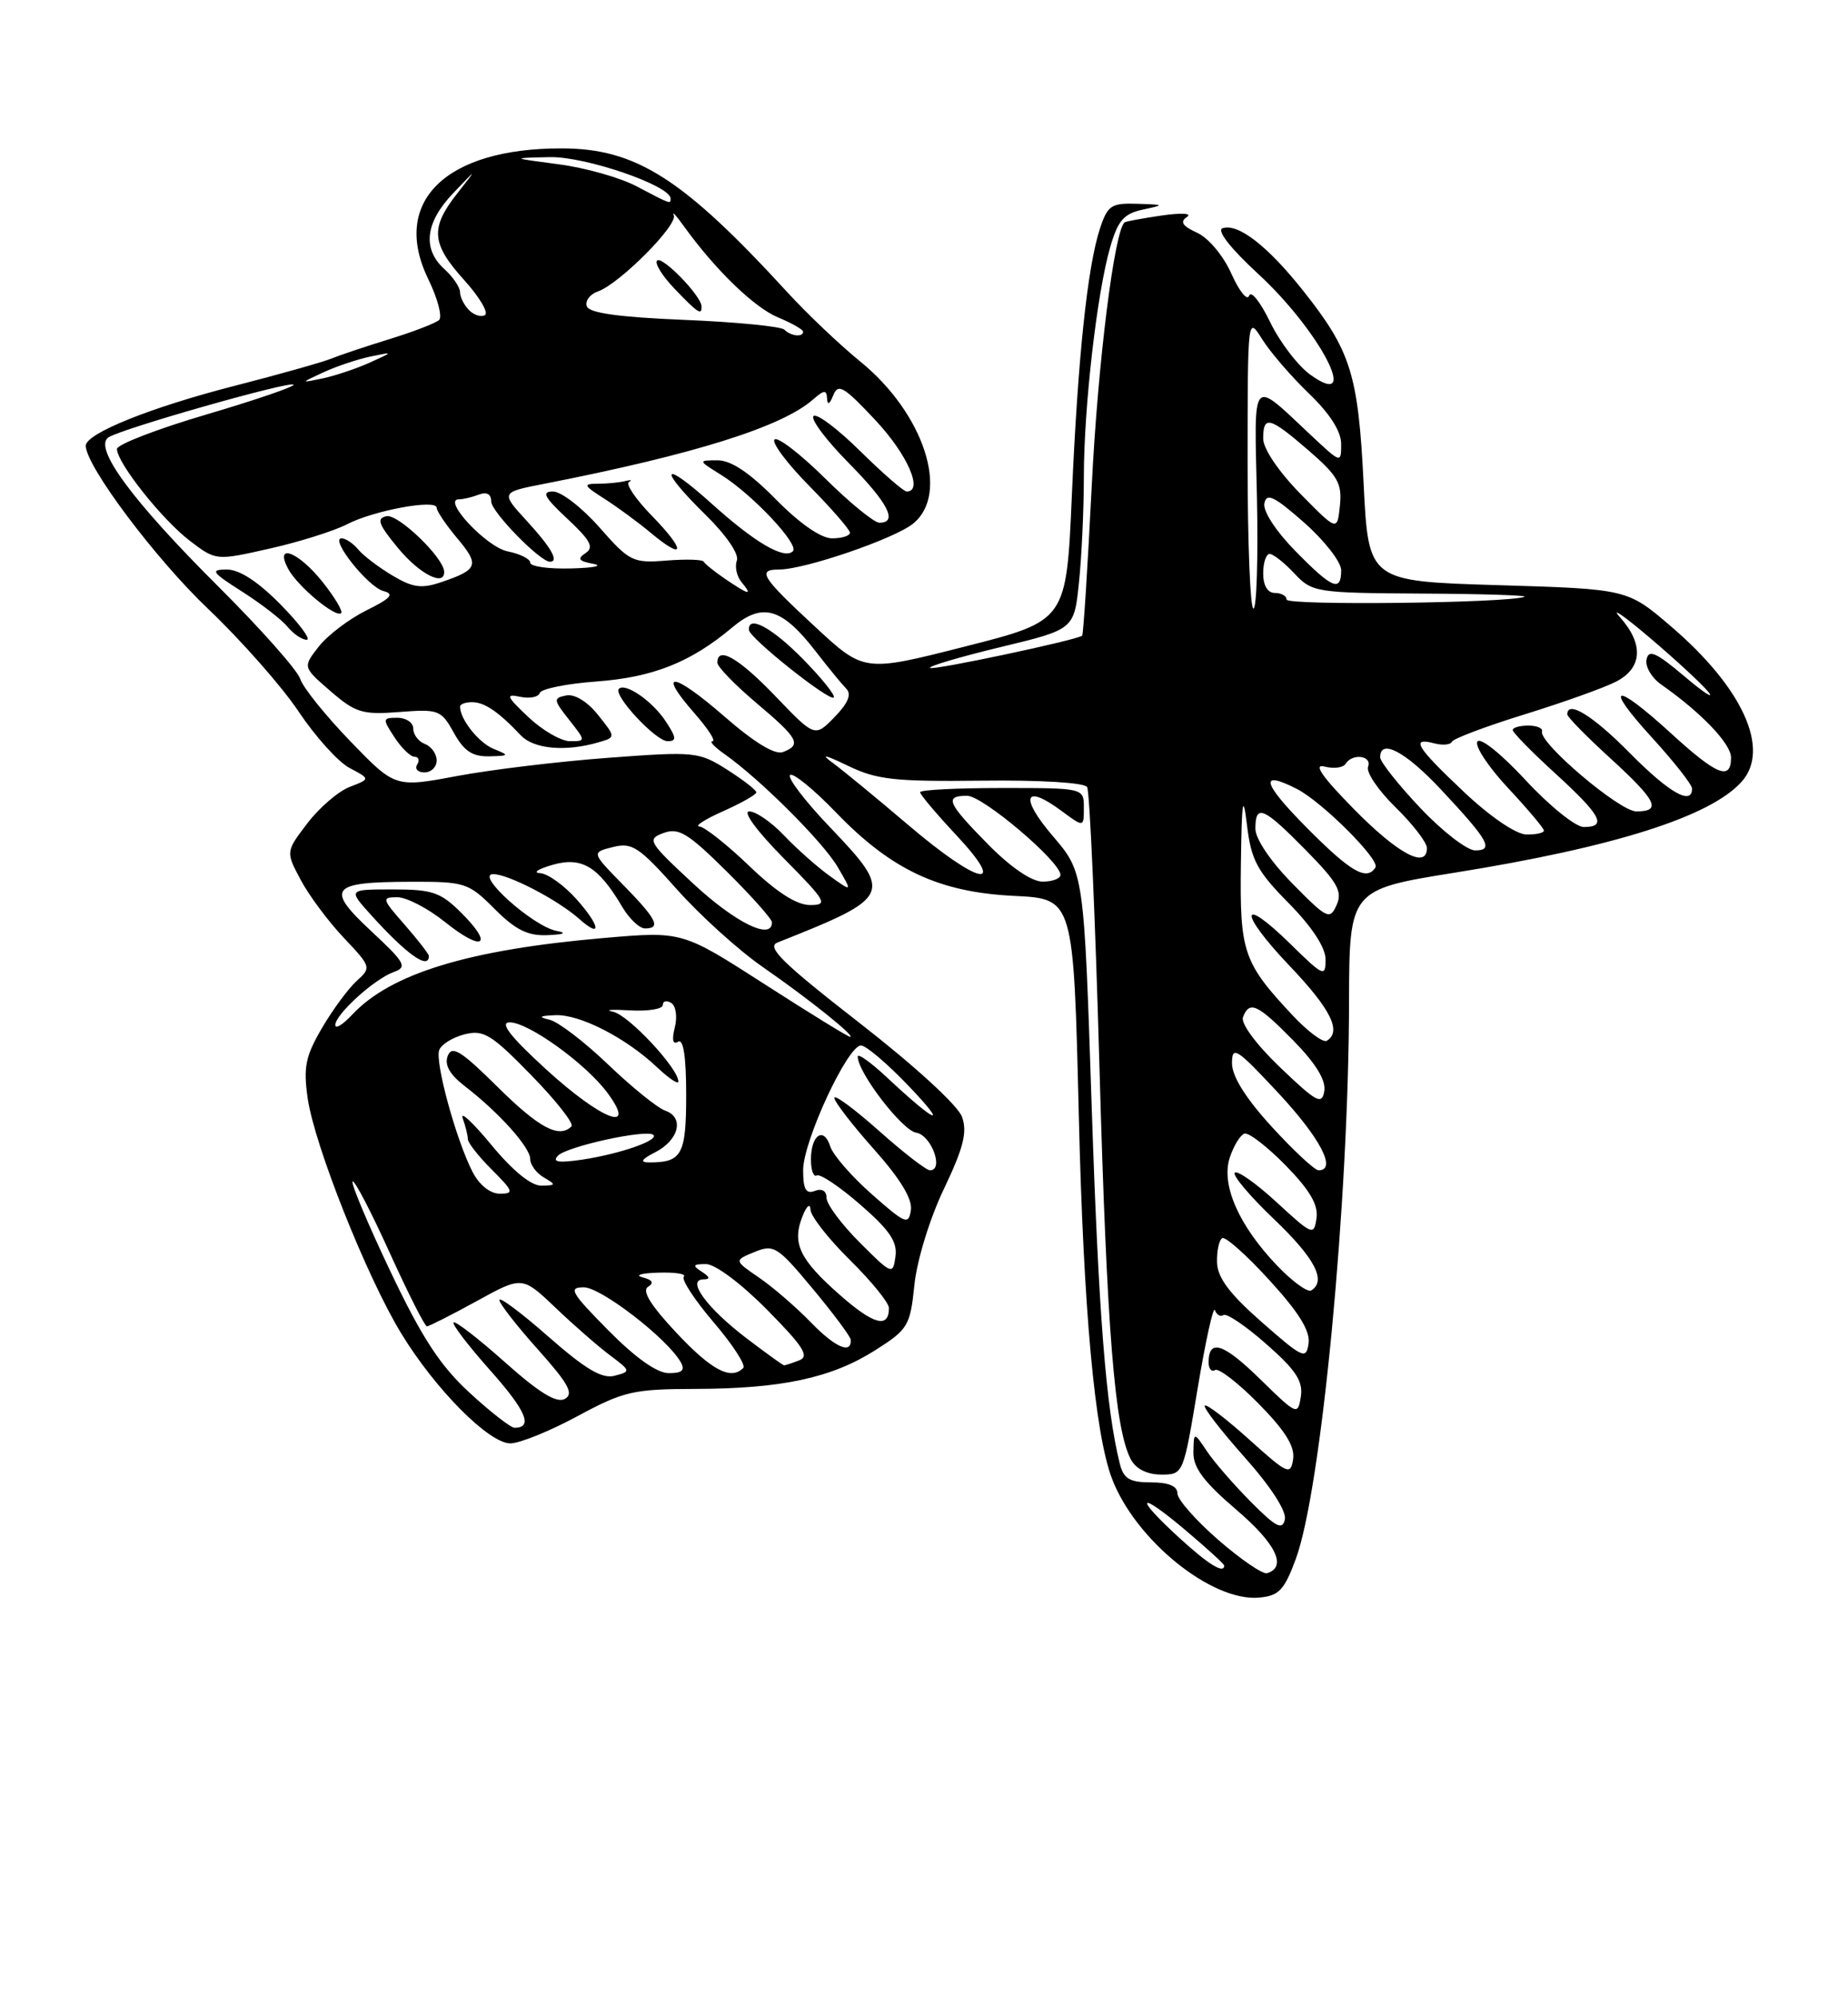<?xml version="1.0" encoding="UTF-8" standalone="no"?>
<!DOCTYPE svg PUBLIC "-//W3C//DTD SVG 1.1//EN" "http://www.w3.org/Graphics/SVG/1.1/DTD/svg11.dtd" >
<svg xmlns="http://www.w3.org/2000/svg" xmlns:xlink="http://www.w3.org/1999/xlink" version="1.1" viewBox="0 0 237 256">
 <g >
 <path fill="currentColor"
d=" M 166.18 199.82 C 169.45 190.99 172.98 154.06 173.01 128.29 C 173.04 114.13 173.15 114.00 186.40 111.88 C 206.96 108.60 219.39 104.67 223.38 100.17 C 227.08 96.01 223.47 88.12 214.28 80.27 C 208.71 75.50 208.71 75.50 192.10 75.00 C 175.50 74.50 175.50 74.50 174.88 62.00 C 174.19 47.96 173.25 44.98 167.13 37.27 C 162.57 31.52 158.76 28.57 156.78 29.26 C 156.01 29.53 157.81 31.84 161.35 35.10 C 169.27 42.39 174.64 52.73 168.09 48.06 C 166.48 46.92 164.15 43.88 162.90 41.30 C 161.65 38.72 160.44 37.19 160.20 37.90 C 159.96 38.61 158.94 37.35 157.93 35.10 C 156.90 32.78 154.98 30.49 153.52 29.83 C 151.64 28.97 151.29 28.43 152.22 27.81 C 152.94 27.34 151.53 27.26 149.00 27.62 C 146.53 27.98 144.38 28.38 144.23 28.50 C 142.92 29.54 140.80 46.49 140.02 62.14 C 139.49 72.66 138.94 81.36 138.78 81.48 C 138.02 82.06 119.63 85.96 119.28 85.61 C 119.06 85.39 123.13 84.19 128.32 82.94 C 137.75 80.67 137.75 80.67 138.37 74.69 C 138.72 71.40 139.00 65.29 139.00 61.10 C 139.01 52.12 140.68 37.55 142.38 31.68 C 143.36 28.27 144.13 27.39 146.54 26.87 C 149.41 26.26 149.38 26.23 145.83 26.12 C 142.53 26.01 142.05 26.33 141.08 29.25 C 139.46 34.16 138.24 45.74 137.46 63.54 C 136.76 79.57 136.76 79.57 123.79 82.86 C 110.82 86.16 110.82 86.16 104.53 80.33 C 97.66 73.97 97.05 73.00 99.89 73.00 C 103.19 73.00 114.71 69.06 117.11 67.11 C 121.86 63.27 118.50 52.99 110.33 46.34 C 107.73 44.23 103.56 40.27 101.05 37.54 C 87.58 22.85 81.57 19.02 72.00 19.02 C 57.12 19.00 50.11 25.87 54.92 35.77 C 56.13 38.25 56.75 40.62 56.31 41.02 C 55.86 41.42 53.02 42.52 50.00 43.45 C 46.98 44.38 43.60 45.51 42.50 45.96 C 41.40 46.41 35.84 47.98 30.14 49.44 C 19.35 52.20 11.00 55.56 11.00 57.13 C 11.00 59.72 19.97 71.67 26.73 78.08 C 30.95 82.10 36.16 88.00 38.30 91.21 C 40.44 94.41 43.38 97.67 44.84 98.44 C 47.50 99.84 47.50 99.84 44.85 100.86 C 43.39 101.42 40.95 103.52 39.42 105.52 C 36.64 109.17 36.64 109.17 38.57 112.79 C 39.63 114.78 42.11 118.11 44.09 120.20 C 47.61 123.92 47.64 124.02 45.73 125.74 C 44.67 126.71 42.66 129.42 41.29 131.77 C 39.17 135.39 38.89 136.78 39.46 140.78 C 40.34 146.83 47.03 163.65 51.45 170.90 C 55.83 178.08 62.70 185.00 65.45 185.00 C 66.63 185.00 70.50 183.44 74.05 181.52 C 79.99 178.32 81.19 178.04 89.20 178.02 C 100.24 177.99 106.64 176.62 112.25 173.06 C 116.46 170.39 116.73 169.94 117.27 164.68 C 117.60 161.52 119.23 156.20 121.05 152.39 C 123.57 147.12 124.07 145.11 123.38 143.16 C 122.87 141.71 117.33 136.63 110.20 131.09 C 100.35 123.43 98.26 121.38 99.70 120.81 C 114.47 114.95 114.63 114.60 106.34 105.92 C 103.23 102.66 100.97 99.70 101.32 99.34 C 101.68 98.99 104.34 101.15 107.23 104.15 C 114.34 111.52 120.45 114.37 130.09 114.83 C 137.68 115.20 137.68 115.20 138.35 142.85 C 138.95 167.87 140.39 183.66 142.60 189.50 C 145.59 197.38 155.39 205.31 161.47 204.77 C 164.02 204.54 164.70 203.82 166.18 199.82 Z  M 156.25 197.38 C 153.36 194.87 151.00 192.19 151.00 191.41 C 151.00 190.47 149.86 190.00 147.61 190.00 C 144.88 190.00 144.10 189.54 143.62 187.64 C 141.84 180.54 140.89 168.48 140.00 141.66 C 139.01 111.82 139.01 111.82 135.02 107.16 C 130.75 102.17 131.34 100.39 136.10 103.91 C 139.00 106.06 139.00 106.06 139.00 103.53 C 139.00 101.00 139.00 101.00 128.50 101.00 C 122.72 101.00 118.00 101.24 118.00 101.54 C 118.00 101.84 120.09 104.32 122.64 107.04 C 129.40 114.27 125.56 113.47 116.49 105.75 C 112.45 102.31 108.10 98.74 106.82 97.80 C 105.17 96.59 105.73 96.70 108.76 98.16 C 112.44 99.94 114.74 100.19 125.92 100.06 C 133.37 99.97 139.08 100.31 139.42 100.88 C 139.75 101.41 140.46 117.52 141.00 136.67 C 141.95 170.67 142.96 183.18 145.04 187.08 C 145.69 188.28 147.13 189.00 148.92 189.00 C 151.76 189.00 151.76 189.00 153.60 177.92 C 154.62 171.82 155.61 167.33 155.81 167.93 C 156.01 168.52 156.51 168.81 156.92 168.55 C 157.32 168.30 159.81 169.98 162.43 172.30 C 166.19 175.60 167.13 177.03 166.83 179.00 C 166.45 181.44 166.33 181.39 161.60 176.76 C 156.90 172.16 155.00 171.54 155.00 174.62 C 155.00 175.44 155.37 175.89 155.83 175.60 C 156.29 175.32 158.80 177.26 161.42 179.92 C 164.81 183.36 166.08 185.39 165.84 187.01 C 165.52 189.13 165.15 188.96 160.21 184.51 C 157.30 181.89 154.74 179.93 154.51 180.16 C 154.28 180.39 156.58 183.37 159.62 186.78 C 162.97 190.54 165.00 193.68 164.78 194.74 C 164.47 196.17 163.66 195.76 160.42 192.50 C 158.24 190.30 155.69 187.38 154.78 186.00 C 153.10 183.50 153.10 183.50 153.05 186.13 C 153.01 188.11 154.36 189.92 158.55 193.50 C 163.65 197.86 165.10 200.84 162.50 201.64 C 161.95 201.81 159.14 199.89 156.25 197.38 Z  M 151.25 197.12 C 145.35 191.72 145.91 190.96 152.00 196.10 C 154.75 198.42 157.00 200.47 157.00 200.66 C 157.00 201.77 154.98 200.53 151.25 197.12 Z  M 60.20 178.49 C 56.43 175.02 54.10 171.44 50.05 162.92 C 47.16 156.84 44.99 151.67 45.22 151.44 C 45.46 151.21 47.58 155.29 49.95 160.51 C 52.32 165.73 54.48 170.00 54.75 170.00 C 55.02 170.00 57.88 168.55 61.11 166.78 C 66.97 163.55 66.97 163.55 71.24 167.61 C 73.58 169.85 76.73 172.59 78.24 173.72 C 80.91 175.72 80.92 175.79 78.83 176.33 C 77.22 176.76 75.12 175.52 70.34 171.33 C 66.85 168.26 64.02 166.15 64.04 166.63 C 64.07 167.11 66.30 169.97 69.00 172.98 C 72.92 177.37 73.62 178.64 72.44 179.30 C 71.38 179.88 69.18 178.54 64.77 174.61 C 61.36 171.57 58.39 169.28 58.17 169.50 C 57.94 169.72 60.05 172.47 62.84 175.61 C 67.47 180.81 68.41 183.00 65.99 183.00 C 65.50 183.00 62.89 180.97 60.20 178.49 Z  M 78.00 170.50 C 73.21 165.65 72.84 165.00 74.88 165.00 C 77.08 165.00 85.59 171.57 87.30 174.59 C 87.89 175.63 87.49 176.00 85.77 176.00 C 84.26 176.00 81.50 174.04 78.00 170.50 Z  M 86.76 170.84 C 83.47 167.34 82.29 165.44 83.10 164.94 C 83.91 164.44 83.69 164.05 82.40 163.72 C 81.35 163.45 82.26 163.18 84.42 163.12 C 86.57 163.05 88.05 163.28 87.70 163.63 C 87.35 163.98 89.07 166.61 91.52 169.48 C 93.97 172.34 95.68 174.98 95.32 175.34 C 93.73 176.94 91.27 175.64 86.76 170.84 Z  M 95.66 171.47 C 90.63 167.63 88.00 164.01 90.21 163.98 C 91.12 163.97 91.05 163.68 90.00 163.00 C 88.76 162.20 88.85 162.03 90.53 162.02 C 91.70 162.01 95.04 164.50 98.36 167.86 C 103.04 172.59 103.84 173.85 102.50 174.36 C 101.59 174.71 100.71 175.00 100.56 175.00 C 100.41 175.00 98.21 173.41 95.66 171.47 Z  M 161.83 169.47 C 157.69 165.84 156.14 163.78 156.08 161.81 C 156.04 160.33 156.34 158.93 156.75 158.70 C 157.16 158.46 159.90 160.90 162.82 164.11 C 166.58 168.22 168.05 170.60 167.82 172.19 C 167.52 174.29 167.10 174.10 161.83 169.47 Z  M 104.00 169.50 C 102.12 167.56 99.12 164.97 97.35 163.76 C 94.13 161.55 94.13 161.55 96.77 160.47 C 99.24 159.46 99.71 159.75 104.23 165.18 C 106.88 168.36 109.07 171.30 109.10 171.71 C 109.23 173.63 107.11 172.71 104.00 169.50 Z  M 107.68 165.95 C 102.52 161.41 101.54 159.34 102.92 155.89 C 103.45 154.55 103.90 154.17 103.94 155.04 C 103.97 155.88 106.25 158.79 109.00 161.50 C 111.75 164.21 114.00 166.98 114.00 167.65 C 114.00 170.32 112.04 169.79 107.68 165.95 Z  M 163.78 162.21 C 158.85 157.05 156.56 151.82 157.72 148.35 C 158.22 146.85 159.06 145.48 159.59 145.30 C 160.13 145.12 162.50 146.95 164.87 149.36 C 167.97 152.53 169.08 154.41 168.84 156.13 C 168.51 158.41 168.32 158.33 163.73 154.10 C 161.11 151.69 158.69 149.98 158.36 150.31 C 158.03 150.63 160.29 153.31 163.38 156.26 C 168.63 161.26 170.15 164.17 168.16 165.40 C 167.70 165.68 165.73 164.25 163.78 162.21 Z  M 110.25 159.25 C 107.91 156.91 106.00 154.34 106.00 153.53 C 106.00 152.64 105.41 152.29 104.50 152.64 C 103.36 153.08 103.00 152.44 103.00 149.98 C 103.00 146.27 108.70 134.00 110.42 134.00 C 111.06 134.00 113.81 136.34 116.54 139.20 C 121.78 144.69 120.08 144.02 113.75 138.10 C 111.69 136.17 110.00 134.96 110.00 135.42 C 110.00 137.47 115.71 144.90 117.50 145.18 C 119.44 145.49 121.10 150.00 119.27 150.00 C 118.79 150.00 115.83 147.71 112.70 144.92 C 109.56 142.13 107.00 140.24 107.00 140.72 C 107.00 141.20 109.28 144.16 112.07 147.29 C 115.45 151.08 117.03 153.68 116.82 155.10 C 116.53 157.04 116.11 156.87 111.81 153.07 C 109.22 150.79 106.83 148.04 106.48 146.95 C 105.66 144.34 104.00 145.45 104.00 148.62 C 104.00 149.99 104.34 150.91 104.75 150.66 C 105.16 150.41 107.68 152.09 110.34 154.41 C 114.09 157.66 115.11 159.17 114.84 161.06 C 114.51 163.43 114.38 163.38 110.25 159.25 Z  M 60.62 150.24 C 58.50 146.14 55.75 136.09 56.33 134.58 C 56.61 133.85 58.08 132.95 59.59 132.57 C 62.02 131.96 63.03 132.58 68.13 137.81 C 71.32 141.07 73.64 144.03 73.29 144.37 C 71.71 145.95 69.13 144.58 63.82 139.32 C 59.12 134.67 57.96 133.95 57.42 135.34 C 56.98 136.50 57.67 137.73 59.64 139.24 C 64.00 142.60 68.00 147.06 68.00 148.56 C 68.00 149.30 68.79 150.36 69.75 150.92 C 71.34 151.85 71.32 151.94 69.43 151.97 C 68.12 151.99 65.75 150.06 63.02 146.75 C 60.63 143.86 58.98 142.32 59.34 143.33 C 59.70 144.34 60.00 145.54 60.00 146.00 C 60.00 146.47 61.38 148.23 63.08 149.92 C 65.85 152.69 65.95 153.00 64.10 153.00 C 62.87 153.00 61.48 151.89 60.62 150.24 Z  M 163.10 144.42 C 159.75 140.76 158.00 137.96 158.00 136.28 C 158.00 133.97 158.57 134.34 163.96 140.11 C 169.34 145.89 171.48 150.00 169.10 150.00 C 168.61 150.00 165.91 147.49 163.10 144.42 Z  M 71.54 148.14 C 72.65 146.94 83.01 144.68 83.80 145.47 C 84.50 146.17 79.50 147.90 74.69 148.63 C 71.64 149.08 70.78 148.95 71.54 148.14 Z  M 83.99 147.71 C 87.07 146.15 87.80 143.22 85.32 142.36 C 84.32 142.01 81.03 139.35 78.00 136.45 C 74.97 133.55 71.60 130.97 70.50 130.71 C 68.98 130.35 69.16 130.20 71.22 130.12 C 74.34 129.98 80.24 133.00 84.25 136.78 C 85.76 138.21 87.00 139.04 87.00 138.63 C 87.00 136.93 80.59 130.08 78.63 129.68 C 77.46 129.44 78.41 129.36 80.75 129.50 C 83.09 129.64 85.00 129.33 85.00 128.82 C 85.00 128.30 85.49 128.18 86.08 128.55 C 86.68 128.92 86.89 130.32 86.54 131.69 C 86.14 133.28 86.29 133.94 86.96 133.52 C 87.64 133.10 88.00 135.43 88.00 140.33 C 88.00 148.04 87.45 149.02 83.17 148.99 C 82.03 148.98 82.30 148.57 83.99 147.71 Z  M 70.00 137.03 C 65.46 132.87 64.05 131.07 65.34 131.04 C 67.71 130.99 75.11 136.31 77.90 140.07 C 81.81 145.36 77.16 143.57 70.00 137.03 Z  M 164.19 136.83 C 161.10 133.87 159.10 131.17 159.41 130.37 C 160.24 128.21 161.28 128.70 165.88 133.38 C 168.73 136.29 170.06 138.45 169.84 139.83 C 169.54 141.66 168.87 141.30 164.19 136.83 Z  M 165.84 130.21 C 159.44 123.39 158.99 122.08 159.14 110.79 C 159.25 102.56 159.41 101.55 159.92 105.74 C 160.46 110.25 161.21 111.65 165.28 115.77 C 168.29 118.83 170.00 121.45 170.00 122.99 C 170.00 125.26 169.72 125.14 165.52 121.02 C 158.93 114.56 158.82 116.91 165.38 123.79 C 170.67 129.34 172.10 132.20 170.16 133.40 C 169.70 133.68 167.76 132.25 165.84 130.21 Z  M 98.00 126.11 C 87.50 119.36 87.50 119.36 77.50 120.22 C 60.09 121.72 50.09 124.77 45.14 130.08 C 43.96 131.34 43.00 131.93 43.00 131.38 C 43.00 130.02 48.03 125.46 50.49 124.59 C 52.27 123.95 51.98 123.42 47.60 119.34 C 41.70 113.84 42.35 113.04 52.72 113.02 C 59.64 113.00 60.08 113.14 63.43 116.50 C 66.12 119.19 67.69 119.97 70.22 119.86 C 72.38 119.77 72.77 119.58 71.35 119.31 C 68.35 118.72 60.94 112.10 63.22 112.04 C 65.11 112.00 71.48 115.30 74.26 117.76 C 77.22 120.40 77.00 118.69 73.93 115.25 C 72.33 113.46 70.23 111.96 69.26 111.91 C 68.29 111.86 69.01 111.38 70.86 110.85 C 74.61 109.77 76.74 111.06 79.79 116.22 C 80.69 117.75 82.01 119.00 82.72 119.00 C 84.82 119.00 84.22 117.80 79.92 113.42 C 75.84 109.26 75.84 109.26 78.60 108.57 C 81.06 107.95 81.94 108.52 86.80 113.98 C 89.79 117.34 94.77 121.84 97.87 123.98 C 103.69 128.00 109.88 132.96 109.00 132.89 C 108.72 132.87 103.78 129.82 98.00 126.11 Z  M 55.00 122.53 C 55.00 122.28 53.60 120.48 51.90 118.53 C 48.97 115.20 48.92 115.00 50.96 115.00 C 52.14 115.00 54.89 116.43 57.06 118.17 C 61.88 122.04 63.40 121.24 59.20 117.04 C 56.51 114.36 55.48 114.00 50.39 114.00 C 44.63 114.00 44.63 114.00 47.56 117.25 C 52.16 122.34 55.00 124.36 55.00 122.53 Z  M 88.96 113.31 C 83.12 107.89 82.93 107.57 85.09 106.77 C 87.03 106.05 88.23 106.78 93.18 111.68 C 96.38 114.85 99.00 117.79 99.00 118.22 C 99.00 120.57 94.36 118.30 88.96 113.31 Z  M 165.75 113.25 C 162.96 110.42 161.00 107.52 161.00 106.22 C 161.00 103.00 162.01 103.42 167.46 108.96 C 171.54 113.10 172.19 114.26 171.42 115.99 C 170.55 117.95 170.21 117.78 165.75 113.25 Z  M 96.10 111.00 C 93.23 108.25 90.35 105.97 89.69 105.93 C 89.04 105.89 90.41 105.01 92.75 103.97 C 95.09 102.93 97.00 101.84 97.00 101.56 C 97.00 101.27 95.31 99.96 93.25 98.65 C 89.62 96.35 89.12 96.30 78.00 97.13 C 71.67 97.60 62.94 98.65 58.59 99.47 C 50.67 100.95 50.67 100.95 44.91 94.99 C 41.74 91.70 38.85 88.12 38.50 87.01 C 38.15 85.91 33.46 80.62 28.07 75.25 C 16.90 64.13 11.88 57.31 13.94 56.04 C 15.81 54.88 37.15 48.82 37.64 49.30 C 37.86 49.53 32.86 51.24 26.53 53.11 C 20.19 54.97 15.01 56.97 15.00 57.55 C 15.00 59.31 20.78 66.60 24.35 69.32 C 27.70 71.87 27.70 71.87 34.60 70.31 C 38.39 69.46 42.85 68.05 44.50 67.20 C 47.93 65.42 56.00 63.94 56.00 65.08 C 56.00 65.50 57.18 67.25 58.62 68.97 C 61.52 72.41 61.32 73.00 56.70 74.58 C 54.09 75.48 52.99 75.34 50.35 73.78 C 48.60 72.74 46.62 71.24 45.96 70.45 C 45.30 69.65 44.33 69.00 43.81 69.00 C 42.24 69.00 47.19 75.24 49.18 75.76 C 50.62 76.13 50.14 76.68 47.00 78.23 C 44.78 79.33 42.03 81.41 40.89 82.86 C 38.82 85.50 38.82 85.50 42.38 88.58 C 45.59 91.36 46.48 91.63 51.22 91.26 C 56.25 90.87 56.58 90.99 58.20 93.92 C 59.50 96.26 60.58 96.98 62.70 96.94 C 65.32 96.88 65.36 96.82 63.32 95.99 C 61.40 95.22 59.00 92.20 59.00 90.57 C 59.00 90.25 59.69 90.00 60.54 90.00 C 62.14 90.00 63.94 91.23 66.79 94.25 C 68.45 96.01 72.52 96.38 76.74 95.15 C 78.99 94.50 78.99 94.50 76.70 91.64 C 75.33 89.92 73.69 88.92 72.61 89.14 C 70.94 89.47 70.96 89.70 72.98 92.25 C 75.14 94.99 75.14 95.00 73.09 95.00 C 71.96 95.00 69.56 93.61 67.77 91.92 C 64.94 89.25 64.80 88.90 66.70 89.31 C 67.91 89.57 69.05 89.35 69.23 88.82 C 69.40 88.29 72.66 87.63 76.47 87.35 C 83.74 86.82 88.60 84.89 93.92 80.41 C 97.79 77.16 100.28 77.88 104.66 83.55 C 106.22 85.57 107.96 87.69 108.53 88.27 C 109.24 88.98 108.77 90.12 107.03 91.91 C 104.50 94.50 104.50 94.50 99.46 89.25 C 94.75 84.34 92.00 82.75 92.00 84.94 C 92.00 85.46 94.25 87.78 97.00 90.10 C 102.40 94.65 102.84 95.46 100.42 96.39 C 99.40 96.79 96.76 95.19 92.91 91.84 C 86.31 86.10 84.17 85.85 89.04 91.39 C 90.78 93.38 91.84 95.00 91.38 95.00 C 90.93 95.00 91.61 95.74 92.90 96.64 C 97.42 99.81 105.52 107.88 107.42 111.11 C 109.33 114.37 109.33 114.37 106.42 112.28 C 104.81 111.13 102.18 108.79 100.56 107.09 C 98.95 105.39 96.94 104.00 96.09 104.00 C 95.21 104.00 97.07 106.53 100.50 110.00 C 106.00 115.56 106.25 116.00 103.87 116.00 C 102.16 116.00 99.58 114.34 96.10 111.00 Z  M 56.00 97.47 C 56.00 96.63 55.33 95.68 54.50 95.36 C 53.67 95.05 53.00 94.16 53.00 93.39 C 53.00 92.63 52.09 92.00 50.98 92.00 C 49.05 92.00 49.03 92.12 50.59 94.50 C 51.49 95.88 52.65 97.00 53.17 97.00 C 53.69 97.00 53.84 97.45 53.50 98.00 C 53.16 98.55 53.58 99.00 54.44 99.00 C 55.30 99.00 56.00 98.31 56.00 97.47 Z  M 85.38 92.46 C 83.69 89.88 80.20 87.46 79.37 88.29 C 78.59 89.08 84.10 95.00 85.61 95.00 C 86.80 95.00 86.76 94.56 85.38 92.46 Z  M 102.98 84.48 C 99.01 80.44 95.91 78.77 96.05 80.75 C 96.12 81.79 106.38 89.95 106.93 89.40 C 107.17 89.16 105.40 86.94 102.98 84.48 Z  M 36.00 77.50 C 33.11 74.56 30.72 73.00 29.10 73.00 C 26.91 73.00 27.14 73.34 31.05 75.83 C 33.50 77.39 36.12 79.41 36.87 80.33 C 37.63 81.25 38.73 82.00 39.33 82.00 C 39.93 82.00 38.43 79.97 36.00 77.50 Z  M 41.35 74.57 C 38.25 70.69 35.14 69.52 36.96 72.92 C 38.14 75.13 43.08 79.25 43.75 78.58 C 44.00 78.34 42.91 76.53 41.35 74.57 Z  M 56.96 73.25 C 56.86 71.43 51.05 65.85 49.57 66.16 C 48.25 66.44 48.52 67.19 51.05 70.25 C 53.81 73.60 57.07 75.25 56.96 73.25 Z  M 126.71 108.22 C 121.46 102.88 121.08 102.00 124.04 102.00 C 126.05 102.00 136.00 110.44 136.00 112.14 C 136.00 112.61 134.97 113.00 133.71 113.00 C 132.30 113.00 129.61 111.16 126.71 108.22 Z  M 167.50 106.00 C 161.87 100.31 161.46 98.64 166.32 101.12 C 169.54 102.76 177.00 110.20 176.40 111.17 C 175.28 112.97 173.20 111.76 167.50 106.00 Z  M 173.61 103.68 C 169.55 99.55 168.38 97.87 169.86 98.25 C 171.04 98.56 172.25 98.40 172.56 97.91 C 173.42 96.51 176.00 96.84 175.45 98.28 C 175.18 98.98 176.77 101.32 178.98 103.48 C 181.19 105.64 183.00 107.99 183.00 108.70 C 183.00 111.44 179.27 109.44 173.61 103.68 Z  M 182.15 103.56 C 179.32 100.57 177.00 97.64 177.00 97.06 C 177.00 94.63 180.22 96.32 184.71 101.10 C 190.90 107.70 191.64 109.00 189.19 109.00 C 188.15 109.00 184.97 106.55 182.15 103.56 Z  M 187.75 101.51 C 181.61 95.72 180.85 94.46 183.95 95.28 C 185.03 95.56 186.04 95.46 186.20 95.07 C 186.37 94.68 190.55 93.10 195.50 91.57 C 200.45 90.04 205.74 88.15 207.25 87.37 C 210.64 85.62 210.83 82.56 207.75 79.10 C 206.51 77.72 208.25 78.91 211.61 81.77 C 214.97 84.62 218.34 87.74 219.11 88.71 C 219.87 89.68 218.47 88.76 216.00 86.67 C 212.39 83.62 211.43 83.19 211.16 84.53 C 210.97 85.44 211.83 86.89 213.06 87.75 C 218.20 91.35 222.00 95.33 222.00 97.10 C 222.00 100.10 220.18 99.37 214.31 94.00 C 206.98 87.30 205.56 87.65 211.90 94.58 C 214.70 97.65 217.00 100.57 217.00 101.08 C 217.00 103.30 214.04 101.60 209.00 96.50 C 204.27 91.71 201.00 89.70 201.00 91.57 C 201.00 91.89 203.47 94.41 206.50 97.17 C 212.48 102.64 213.15 104.00 209.85 104.00 C 207.71 104.00 197.30 95.17 197.76 93.75 C 197.89 93.34 197.10 93.00 196.00 93.00 C 194.90 93.00 194.00 93.26 194.00 93.57 C 194.00 93.89 196.47 96.41 199.50 99.17 C 205.36 104.53 206.14 106.00 203.11 106.00 C 202.07 106.00 198.72 103.30 195.66 100.00 C 192.52 96.61 189.83 94.46 189.47 95.05 C 189.11 95.63 190.89 98.31 193.41 101.01 C 195.93 103.71 198.00 106.16 198.00 106.46 C 198.00 106.76 196.99 106.98 195.75 106.96 C 194.43 106.94 191.11 104.68 187.75 101.51 Z  M 160.00 59.25 C 160.01 40.51 160.01 40.50 161.88 43.50 C 162.92 45.15 165.62 48.28 167.88 50.45 C 170.55 53.02 172.00 55.28 172.00 56.91 C 172.00 59.39 171.98 59.39 168.25 55.90 C 160.33 48.49 160.85 47.90 161.20 63.83 C 161.36 71.63 161.16 78.00 160.75 78.00 C 160.34 78.00 160.00 69.56 160.00 59.25 Z  M 165.00 76.85 C 165.00 76.38 164.32 76.00 163.50 76.00 C 162.57 76.00 162.00 75.06 162.00 73.50 C 162.00 72.12 162.37 71.00 162.83 71.00 C 163.28 71.00 164.71 72.12 166.00 73.50 C 168.28 75.93 168.75 76.00 182.42 76.08 C 190.17 76.12 196.05 76.31 195.50 76.50 C 193.16 77.31 165.00 77.63 165.00 76.85 Z  M 93.00 74.20 C 91.62 73.26 90.39 72.27 90.25 71.99 C 90.11 71.71 87.96 71.65 85.46 71.85 C 81.16 72.19 80.73 71.98 76.88 67.60 C 74.65 65.07 71.97 63.00 70.93 63.00 C 69.41 63.00 69.78 63.70 72.76 66.49 C 75.74 69.27 76.21 70.16 75.09 70.90 C 73.99 71.62 74.21 71.92 76.09 72.27 C 77.41 72.52 76.14 72.79 73.25 72.86 C 70.36 72.94 68.00 72.61 68.00 72.12 C 68.00 71.64 66.70 70.99 65.10 70.67 C 62.39 70.13 56.65 64.00 58.85 64.00 C 59.39 64.00 60.55 63.73 61.42 63.39 C 62.43 63.01 63.00 63.33 63.00 64.29 C 63.00 65.59 69.26 72.00 70.53 72.00 C 71.73 72.00 70.70 70.19 67.59 66.80 C 64.19 63.10 64.19 63.10 69.85 62.00 C 89.00 58.25 100.26 54.72 104.25 51.22 C 105.70 49.96 106.01 49.93 106.07 51.10 C 106.11 51.97 106.41 51.81 106.86 50.67 C 107.48 49.10 108.23 49.54 112.29 53.88 C 116.39 58.26 118.46 63.00 116.28 63.00 C 115.89 63.00 113.20 60.66 110.31 57.81 C 107.41 54.95 104.73 52.94 104.33 53.33 C 103.94 53.73 105.95 56.41 108.81 59.31 C 113.90 64.46 115.21 67.00 112.78 67.00 C 112.11 67.00 108.97 64.44 105.81 61.31 C 102.64 58.18 99.73 55.94 99.33 56.33 C 98.94 56.73 100.95 59.41 103.81 62.31 C 106.66 65.20 109.00 67.89 109.00 68.28 C 109.00 68.68 107.97 69.00 106.71 69.00 C 105.29 69.00 102.56 67.11 99.50 64.00 C 96.15 60.60 93.76 59.00 92.04 59.00 C 89.50 59.01 89.50 59.01 92.50 60.88 C 96.50 63.38 102.54 69.80 101.69 70.65 C 100.58 71.76 96.83 69.56 91.25 64.54 C 84.83 58.76 84.27 59.89 90.52 66.02 C 93.15 68.60 94.81 71.04 94.50 71.85 C 94.21 72.62 94.48 73.87 95.11 74.63 C 96.57 76.39 96.09 76.30 93.00 74.20 Z  M 83.59 66.10 C 81.52 63.97 80.20 62.03 80.66 61.78 C 81.12 61.53 80.90 61.48 80.17 61.66 C 79.44 61.85 77.86 62.00 76.67 62.00 C 74.73 62.01 74.82 62.21 77.50 63.92 C 79.15 64.97 81.85 66.95 83.50 68.33 C 87.90 71.99 87.96 70.57 83.59 66.10 Z  M 166.11 70.61 C 163.62 68.07 161.95 65.51 162.15 64.51 C 162.43 63.13 163.41 63.60 167.25 66.98 C 169.86 69.29 172.00 72.03 172.00 73.08 C 172.00 75.94 170.87 75.46 166.11 70.61 Z  M 166.75 63.27 C 163.97 60.43 162.00 57.51 162.00 56.22 C 162.00 53.19 162.81 53.41 167.84 57.75 C 171.57 60.98 172.13 61.96 171.84 64.80 C 171.50 68.10 171.50 68.10 166.75 63.27 Z  M 41.50 47.71 C 43.15 46.95 45.85 46.05 47.50 45.70 C 50.50 45.08 50.50 45.08 47.39 46.49 C 45.68 47.26 42.98 48.16 41.39 48.50 C 38.50 49.10 38.50 49.10 41.50 47.71 Z  M 100.59 42.25 C 100.17 41.84 94.40 41.27 87.75 41.00 C 79.34 40.65 75.53 40.12 75.25 39.25 C 75.02 38.56 75.66 37.71 76.67 37.36 C 79.44 36.39 86.98 28.82 86.41 27.58 C 86.13 26.99 86.72 27.62 87.70 28.99 C 91.74 34.59 96.69 39.38 99.75 40.67 C 101.54 41.41 103.00 42.25 103.00 42.51 C 103.00 43.26 101.42 43.09 100.59 42.25 Z  M 89.97 39.25 C 89.91 37.89 84.91 32.75 84.27 33.40 C 83.93 33.74 84.93 35.37 86.51 37.01 C 89.52 40.15 90.02 40.48 89.97 39.25 Z  M 60.16 39.76 C 59.52 39.12 59.00 38.08 59.00 37.45 C 59.00 36.83 58.10 35.50 57.00 34.50 C 54.14 31.91 54.53 28.53 58.11 24.77 C 61.23 21.50 61.23 21.50 58.61 24.83 C 55.15 29.24 55.31 31.23 59.54 35.91 C 61.49 38.07 62.68 40.08 62.20 40.38 C 61.72 40.68 60.80 40.40 60.16 39.76 Z  M 81.66 23.89 C 79.55 22.77 75.05 21.50 71.66 21.06 C 65.50 20.25 65.50 20.25 70.50 20.14 C 75.05 20.03 86.00 23.79 86.00 25.45 C 86.00 26.18 86.05 26.20 81.66 23.89 Z "/>
</g>
</svg>